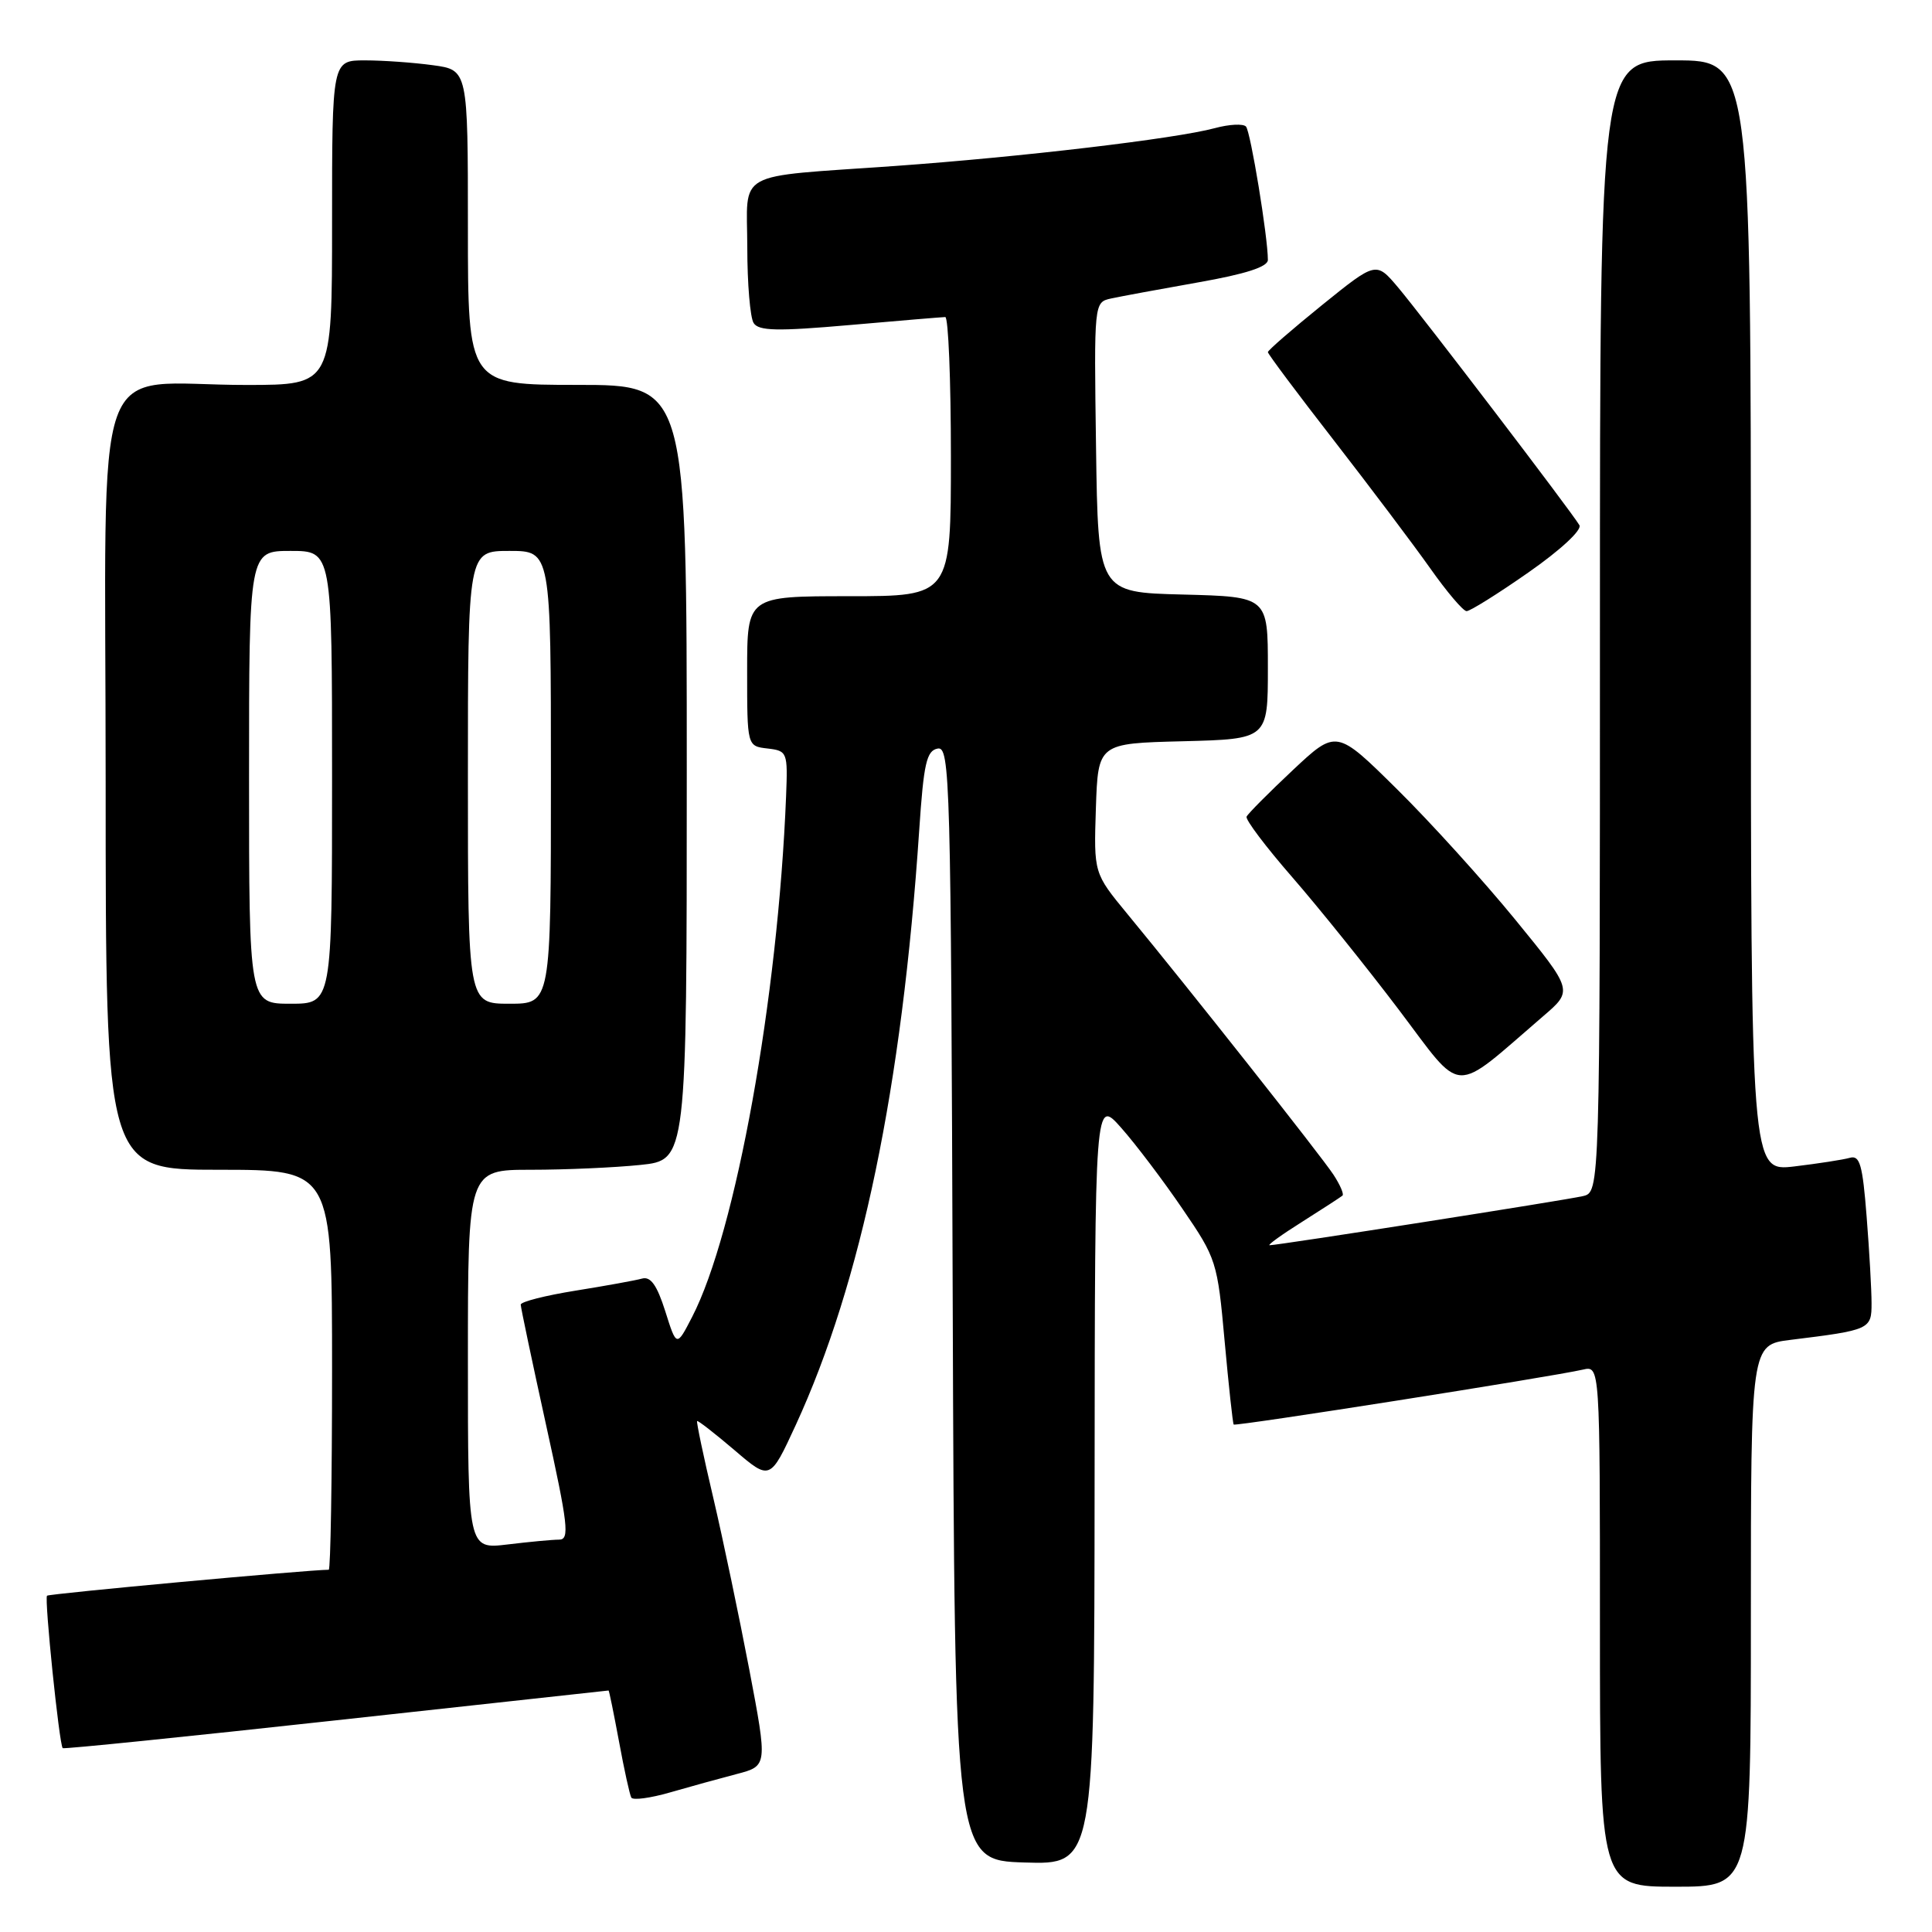 <?xml version="1.0" encoding="UTF-8" standalone="no"?>
<!DOCTYPE svg PUBLIC "-//W3C//DTD SVG 1.1//EN" "http://www.w3.org/Graphics/SVG/1.1/DTD/svg11.dtd" >
<svg xmlns="http://www.w3.org/2000/svg" xmlns:xlink="http://www.w3.org/1999/xlink" version="1.1" viewBox="0 0 256 256">
 <g >
 <path fill="currentColor"
d=" M 232.00 214.09 C 232.00 178.19 232.00 178.19 237.25 177.54 C 247.79 176.24 248.00 176.15 247.99 172.67 C 247.99 170.93 247.70 165.78 247.34 161.23 C 246.80 154.30 246.44 153.03 245.10 153.42 C 244.22 153.67 240.91 154.18 237.75 154.56 C 232.00 155.23 232.00 155.23 232.00 81.62 C 232.00 8.00 232.00 8.00 222.00 8.00 C 212.00 8.00 212.00 8.00 212.00 82.98 C 212.00 157.96 212.00 157.96 209.75 158.49 C 207.45 159.03 169.37 165.00 168.23 165.00 C 167.89 165.00 169.83 163.60 172.55 161.89 C 175.27 160.17 177.67 158.61 177.89 158.42 C 178.10 158.22 177.56 156.98 176.69 155.65 C 175.07 153.17 157.28 130.67 149.38 121.10 C 144.93 115.70 144.93 115.70 145.21 107.10 C 145.50 98.50 145.50 98.50 156.75 98.22 C 168.00 97.93 168.00 97.93 168.00 88.50 C 168.00 79.07 168.00 79.07 156.75 78.78 C 145.50 78.50 145.50 78.50 145.23 59.27 C 144.96 40.05 144.96 40.05 147.23 39.55 C 148.48 39.28 153.66 38.32 158.75 37.42 C 165.06 36.31 168.00 35.36 168.00 34.44 C 168.00 31.39 165.71 17.45 165.10 16.77 C 164.74 16.37 162.88 16.46 160.97 16.98 C 155.72 18.39 135.31 20.80 118.50 22.00 C 97.02 23.52 99.00 22.43 99.02 32.77 C 99.02 37.57 99.40 42.09 99.86 42.80 C 100.52 43.86 103.01 43.91 112.59 43.07 C 119.14 42.49 124.84 42.02 125.25 42.01 C 125.66 42.00 126.00 50.33 126.00 60.50 C 126.00 79.00 126.00 79.00 112.50 79.00 C 99.00 79.00 99.00 79.00 99.00 88.93 C 99.00 98.87 99.00 98.87 101.70 99.18 C 104.33 99.49 104.39 99.66 104.16 105.50 C 103.09 132.29 97.50 163.29 91.71 174.50 C 89.65 178.50 89.65 178.50 88.15 173.74 C 87.05 170.28 86.21 169.10 85.07 169.42 C 84.21 169.66 80.24 170.38 76.25 171.02 C 72.26 171.66 69.00 172.49 69.00 172.87 C 69.00 173.24 70.51 180.40 72.35 188.78 C 75.27 202.03 75.50 204.00 74.10 204.01 C 73.22 204.01 70.14 204.30 67.25 204.65 C 62.00 205.28 62.00 205.28 62.00 180.14 C 62.00 155.00 62.00 155.00 70.35 155.00 C 74.95 155.00 81.47 154.71 84.85 154.36 C 91.00 153.72 91.00 153.72 91.00 102.36 C 91.00 51.00 91.00 51.00 76.50 51.00 C 62.00 51.00 62.00 51.00 62.00 30.14 C 62.00 9.27 62.00 9.27 57.36 8.64 C 54.81 8.29 50.76 8.00 48.36 8.00 C 44.00 8.00 44.00 8.00 44.00 29.50 C 44.00 51.00 44.00 51.00 32.75 51.01 C 11.74 51.03 14.00 44.68 14.00 103.63 C 14.00 155.00 14.00 155.00 29.00 155.00 C 44.00 155.00 44.00 155.00 44.00 181.50 C 44.00 196.07 43.80 208.00 43.56 208.00 C 40.92 208.00 6.50 211.17 6.23 211.44 C 5.86 211.81 7.85 231.18 8.31 231.64 C 8.45 231.78 24.75 230.12 44.53 227.95 C 64.32 225.78 80.56 224.00 80.64 224.00 C 80.71 224.00 81.33 227.04 82.02 230.75 C 82.70 234.46 83.44 237.81 83.65 238.19 C 83.87 238.57 86.17 238.26 88.77 237.51 C 91.37 236.76 95.35 235.66 97.61 235.07 C 101.71 234.00 101.71 234.00 99.29 221.25 C 97.95 214.24 95.81 204.00 94.52 198.50 C 93.22 193.00 92.26 188.41 92.37 188.30 C 92.48 188.19 94.70 189.92 97.31 192.14 C 102.04 196.19 102.04 196.19 105.43 188.85 C 114.14 169.94 119.52 144.05 121.80 110.01 C 122.39 101.17 122.77 99.47 124.24 99.19 C 125.89 98.87 126.00 103.09 126.24 172.68 C 126.50 246.50 126.50 246.50 135.75 246.79 C 145.00 247.08 145.00 247.08 145.04 196.29 C 145.08 145.50 145.08 145.50 148.58 149.46 C 150.50 151.63 154.15 156.45 156.68 160.17 C 161.19 166.76 161.32 167.17 162.27 177.71 C 162.81 183.64 163.35 188.62 163.47 188.76 C 163.70 189.03 205.64 182.43 209.75 181.48 C 212.00 180.96 212.00 180.96 212.00 215.48 C 212.00 250.00 212.00 250.00 222.00 250.00 C 232.00 250.00 232.00 250.00 232.00 214.09 Z  M 204.47 134.66 C 208.45 131.25 208.45 131.25 200.79 121.87 C 196.58 116.72 189.53 108.93 185.11 104.57 C 177.08 96.63 177.08 96.63 171.29 102.06 C 168.11 105.05 165.36 107.81 165.18 108.21 C 165.00 108.60 167.72 112.20 171.21 116.21 C 174.70 120.22 181.06 128.13 185.34 133.78 C 194.03 145.27 192.23 145.19 204.47 134.66 Z  M 202.54 75.84 C 206.77 72.89 209.65 70.22 209.28 69.59 C 208.24 67.81 188.39 41.80 185.24 38.07 C 182.34 34.64 182.34 34.64 175.17 40.43 C 171.23 43.62 168.00 46.42 168.00 46.66 C 168.00 46.90 171.94 52.17 176.75 58.36 C 181.56 64.56 187.30 72.18 189.50 75.29 C 191.70 78.41 193.87 80.97 194.33 80.98 C 194.78 80.99 198.48 78.68 202.54 75.84 Z  M 33.00 103.00 C 33.00 73.00 33.00 73.00 38.50 73.00 C 44.00 73.00 44.00 73.00 44.00 103.00 C 44.00 133.00 44.00 133.00 38.50 133.00 C 33.00 133.00 33.00 133.00 33.00 103.00 Z  M 62.00 103.00 C 62.00 73.00 62.00 73.00 67.50 73.00 C 73.00 73.00 73.00 73.00 73.00 103.00 C 73.00 133.00 73.00 133.00 67.50 133.00 C 62.00 133.00 62.00 133.00 62.00 103.00 Z "/>
</g>
</svg>